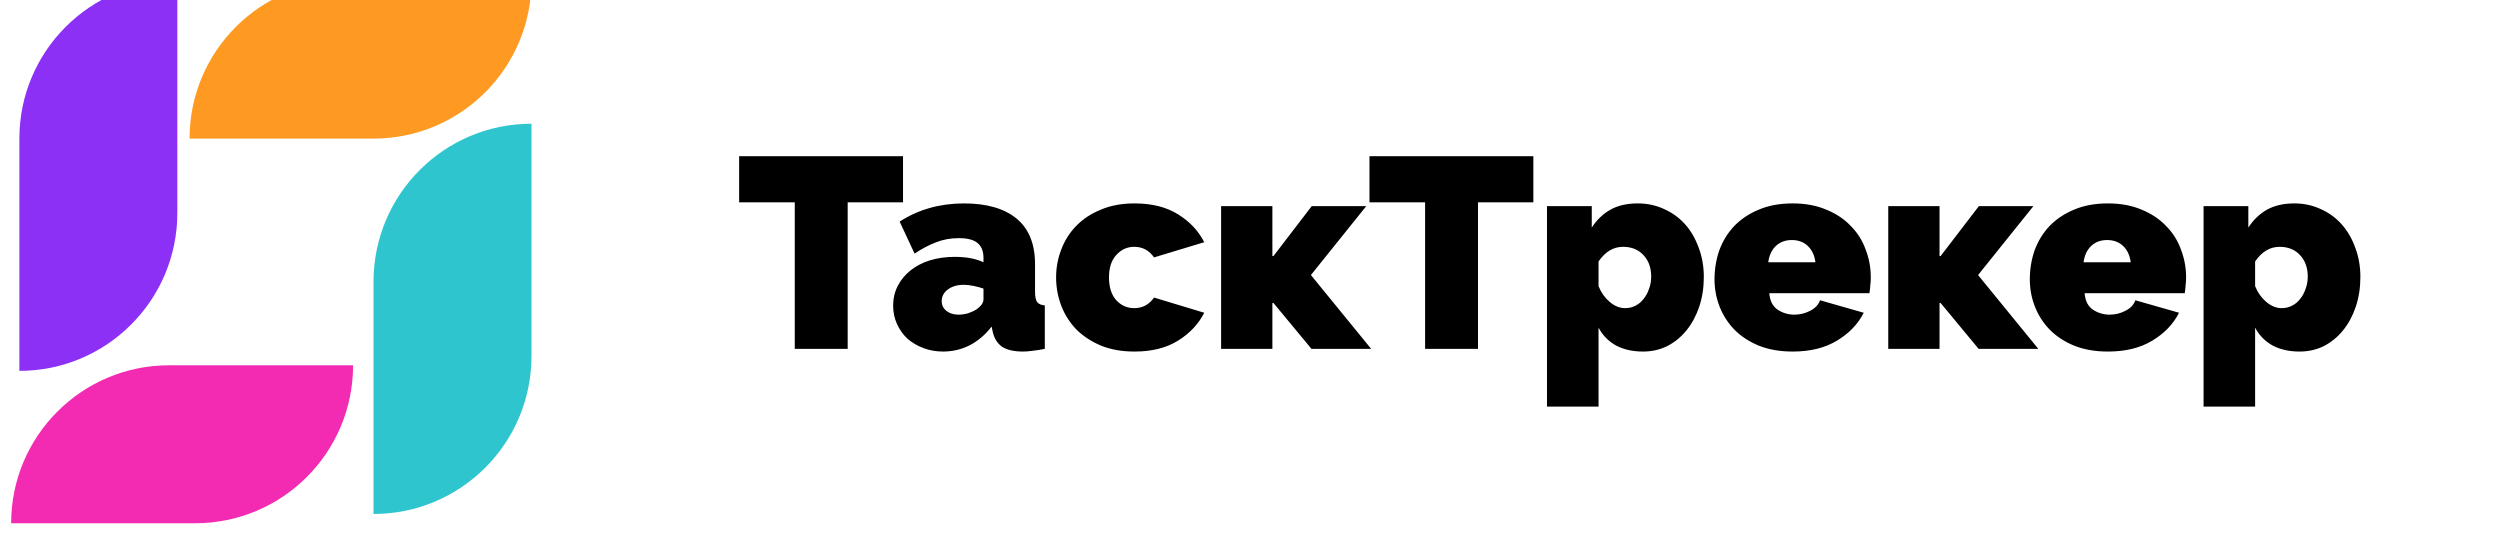<svg width="129" height="28" viewBox="0 0 129 28" fill="none" xmlns="http://www.w3.org/2000/svg">
<g clip-path="url(#clip0_2_308)">
<path d="M0.575 27H10.069C14.57 27 18.219 23.351 18.219 18.849H8.726C4.225 18.849 0.575 22.498 0.575 27Z" fill="#F22BB2"/>
<path d="M1 7.151V19.137C5.502 19.137 9.151 15.488 9.151 10.986V-1C4.649 -1 1 2.649 1 7.151Z" fill="#8C30F5"/>
<path d="M27.425 -1H17.931C13.43 -1 9.781 2.649 9.781 7.151H19.274C23.776 7.151 27.425 3.502 27.425 -1Z" fill="#FE9A22"/>
<path d="M27.425 18.37V6.384C22.923 6.384 19.274 10.033 19.274 14.534V26.521C23.776 26.521 27.425 22.871 27.425 18.37Z" fill="#2EC5CE"/>
<path d="M46.596 10.44H43.74V18H41.01V10.44H38.14V8.06H46.596V10.44ZM48.662 18.14C48.298 18.14 47.958 18.079 47.64 17.958C47.323 17.837 47.048 17.673 46.814 17.468C46.59 17.253 46.413 17.001 46.282 16.712C46.152 16.423 46.086 16.11 46.086 15.774C46.086 15.401 46.166 15.06 46.324 14.752C46.483 14.444 46.702 14.178 46.982 13.954C47.262 13.73 47.594 13.557 47.976 13.436C48.368 13.315 48.798 13.254 49.264 13.254C49.862 13.254 50.356 13.347 50.748 13.534V13.31C50.748 12.965 50.646 12.708 50.44 12.54C50.244 12.372 49.922 12.288 49.474 12.288C49.054 12.288 48.667 12.358 48.312 12.498C47.958 12.629 47.584 12.825 47.192 13.086L46.422 11.434C47.393 10.809 48.499 10.496 49.74 10.496C50.916 10.496 51.822 10.757 52.456 11.28C53.091 11.803 53.408 12.587 53.408 13.632V15.06C53.408 15.312 53.446 15.489 53.52 15.592C53.595 15.685 53.726 15.741 53.912 15.76V18C53.698 18.047 53.492 18.079 53.296 18.098C53.11 18.126 52.942 18.14 52.792 18.14C52.316 18.14 51.952 18.056 51.7 17.888C51.458 17.711 51.299 17.454 51.224 17.118L51.168 16.852C50.842 17.272 50.464 17.594 50.034 17.818C49.605 18.033 49.148 18.14 48.662 18.14ZM49.46 16.236C49.619 16.236 49.782 16.213 49.95 16.166C50.118 16.11 50.268 16.04 50.398 15.956C50.501 15.881 50.585 15.802 50.65 15.718C50.716 15.625 50.748 15.531 50.748 15.438V14.892C50.59 14.836 50.417 14.789 50.23 14.752C50.044 14.715 49.876 14.696 49.726 14.696C49.4 14.696 49.129 14.775 48.914 14.934C48.7 15.093 48.592 15.293 48.592 15.536C48.592 15.741 48.672 15.909 48.83 16.04C48.998 16.171 49.208 16.236 49.46 16.236ZM54.495 14.318C54.495 13.814 54.583 13.333 54.761 12.876C54.938 12.409 55.194 12.003 55.531 11.658C55.876 11.303 56.3 11.023 56.804 10.818C57.309 10.603 57.887 10.496 58.541 10.496C59.437 10.496 60.183 10.683 60.781 11.056C61.387 11.429 61.84 11.91 62.139 12.498L59.548 13.282C59.297 12.918 58.956 12.736 58.526 12.736C58.163 12.736 57.855 12.876 57.602 13.156C57.35 13.427 57.224 13.814 57.224 14.318C57.224 14.822 57.35 15.214 57.602 15.494C57.855 15.765 58.163 15.9 58.526 15.9C58.956 15.9 59.297 15.718 59.548 15.354L62.139 16.138C61.84 16.726 61.387 17.207 60.781 17.58C60.183 17.953 59.437 18.14 58.541 18.14C57.887 18.14 57.309 18.037 56.804 17.832C56.3 17.617 55.876 17.337 55.531 16.992C55.194 16.637 54.938 16.231 54.761 15.774C54.583 15.307 54.495 14.822 54.495 14.318ZM67.685 10.636H70.499L67.643 14.192L70.751 18H67.671L65.711 15.634H65.655V18H63.009V10.636H65.655V13.212H65.711L67.685 10.636ZM79.121 10.44H76.265V18H73.535V10.44H70.665V8.06H79.121V10.44ZM84.781 18.14C84.249 18.14 83.787 18.037 83.395 17.832C83.003 17.617 82.7 17.309 82.485 16.908V20.982H79.825V10.636H82.135V11.742C82.396 11.341 82.718 11.033 83.101 10.818C83.484 10.603 83.955 10.496 84.515 10.496C85 10.496 85.453 10.594 85.873 10.79C86.293 10.977 86.652 11.238 86.951 11.574C87.25 11.91 87.483 12.311 87.651 12.778C87.828 13.245 87.917 13.749 87.917 14.29C87.917 14.841 87.838 15.354 87.679 15.83C87.52 16.297 87.301 16.703 87.021 17.048C86.741 17.393 86.41 17.664 86.027 17.86C85.644 18.047 85.229 18.14 84.781 18.14ZM83.857 15.9C84.053 15.9 84.23 15.858 84.389 15.774C84.557 15.69 84.697 15.573 84.809 15.424C84.93 15.275 85.024 15.102 85.089 14.906C85.164 14.71 85.201 14.5 85.201 14.276C85.201 13.809 85.066 13.436 84.795 13.156C84.534 12.876 84.184 12.736 83.745 12.736C83.25 12.736 82.83 12.988 82.485 13.492V14.766C82.616 15.093 82.807 15.363 83.059 15.578C83.311 15.793 83.577 15.9 83.857 15.9ZM92.501 18.14C91.857 18.14 91.283 18.042 90.779 17.846C90.275 17.641 89.85 17.365 89.505 17.02C89.169 16.675 88.912 16.278 88.735 15.83C88.558 15.382 88.469 14.911 88.469 14.416C88.469 13.884 88.553 13.38 88.721 12.904C88.898 12.428 89.155 12.013 89.491 11.658C89.837 11.303 90.257 11.023 90.751 10.818C91.255 10.603 91.838 10.496 92.501 10.496C93.154 10.496 93.733 10.603 94.237 10.818C94.741 11.023 95.161 11.303 95.497 11.658C95.843 12.003 96.099 12.409 96.267 12.876C96.445 13.333 96.533 13.814 96.533 14.318C96.533 14.458 96.524 14.603 96.505 14.752C96.496 14.892 96.482 15.018 96.463 15.13H91.297C91.325 15.522 91.47 15.807 91.731 15.984C91.993 16.152 92.277 16.236 92.585 16.236C92.874 16.236 93.145 16.171 93.397 16.04C93.659 15.909 93.831 15.727 93.915 15.494L96.169 16.138C95.871 16.726 95.409 17.207 94.783 17.58C94.167 17.953 93.406 18.14 92.501 18.14ZM93.677 13.534C93.63 13.179 93.5 12.899 93.285 12.694C93.07 12.489 92.795 12.386 92.459 12.386C92.123 12.386 91.848 12.489 91.633 12.694C91.418 12.899 91.288 13.179 91.241 13.534H93.677ZM102.11 10.636H104.924L102.068 14.192L105.176 18H102.096L100.136 15.634H100.08V18H97.434V10.636H100.08V13.212H100.136L102.11 10.636ZM108.771 18.14C108.127 18.14 107.553 18.042 107.049 17.846C106.545 17.641 106.12 17.365 105.775 17.02C105.439 16.675 105.182 16.278 105.005 15.83C104.827 15.382 104.739 14.911 104.739 14.416C104.739 13.884 104.823 13.38 104.991 12.904C105.168 12.428 105.425 12.013 105.761 11.658C106.106 11.303 106.526 11.023 107.021 10.818C107.525 10.603 108.108 10.496 108.771 10.496C109.424 10.496 110.003 10.603 110.507 10.818C111.011 11.023 111.431 11.303 111.767 11.658C112.112 12.003 112.369 12.409 112.537 12.876C112.714 13.333 112.803 13.814 112.803 14.318C112.803 14.458 112.793 14.603 112.775 14.752C112.765 14.892 112.751 15.018 112.733 15.13H107.567C107.595 15.522 107.739 15.807 108.001 15.984C108.262 16.152 108.547 16.236 108.855 16.236C109.144 16.236 109.415 16.171 109.667 16.04C109.928 15.909 110.101 15.727 110.185 15.494L112.439 16.138C112.14 16.726 111.678 17.207 111.053 17.58C110.437 17.953 109.676 18.14 108.771 18.14ZM109.947 13.534C109.9 13.179 109.769 12.899 109.555 12.694C109.34 12.489 109.065 12.386 108.729 12.386C108.393 12.386 108.117 12.489 107.903 12.694C107.688 12.899 107.557 13.179 107.511 13.534H109.947ZM118.66 18.14C118.128 18.14 117.666 18.037 117.274 17.832C116.882 17.617 116.579 17.309 116.364 16.908V20.982H113.704V10.636H116.014V11.742C116.275 11.341 116.597 11.033 116.98 10.818C117.363 10.603 117.834 10.496 118.394 10.496C118.879 10.496 119.332 10.594 119.752 10.79C120.172 10.977 120.531 11.238 120.83 11.574C121.129 11.91 121.362 12.311 121.53 12.778C121.707 13.245 121.796 13.749 121.796 14.29C121.796 14.841 121.717 15.354 121.558 15.83C121.399 16.297 121.18 16.703 120.9 17.048C120.62 17.393 120.289 17.664 119.906 17.86C119.523 18.047 119.108 18.14 118.66 18.14ZM117.736 15.9C117.932 15.9 118.109 15.858 118.268 15.774C118.436 15.69 118.576 15.573 118.688 15.424C118.809 15.275 118.903 15.102 118.968 14.906C119.043 14.71 119.08 14.5 119.08 14.276C119.08 13.809 118.945 13.436 118.674 13.156C118.413 12.876 118.063 12.736 117.624 12.736C117.129 12.736 116.709 12.988 116.364 13.492V14.766C116.495 15.093 116.686 15.363 116.938 15.578C117.19 15.793 117.456 15.9 117.736 15.9Z" fill="black"/>
</g>
<defs>
<clipPath id="clip0_2_308">
<rect width="129" height="28" fill="white"/>
</clipPath>
</defs>
</svg>
